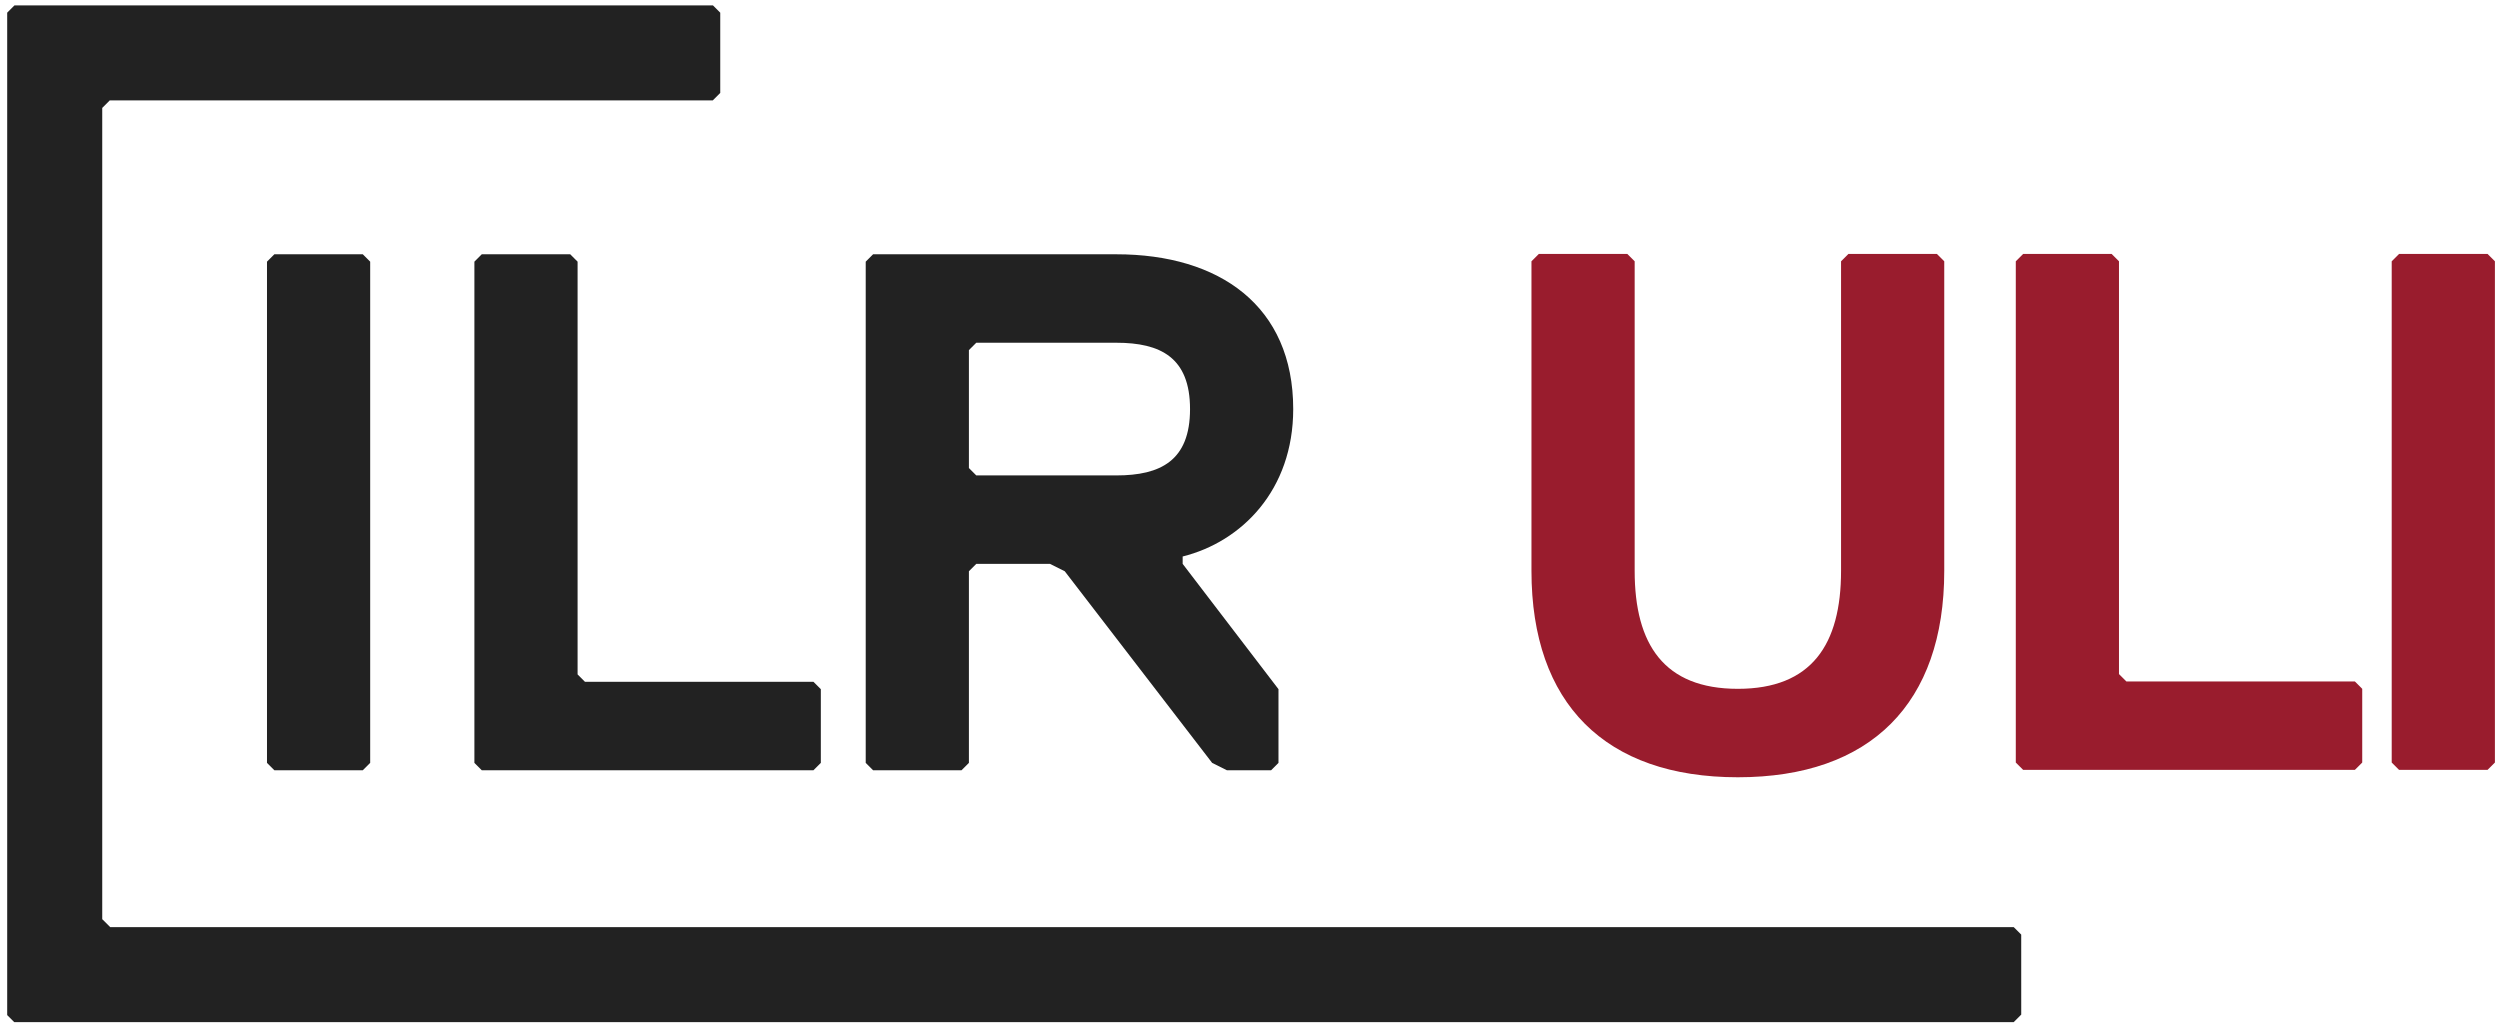 <?xml version="1.0" encoding="UTF-8"?>
<svg width="300px" height="123px" viewBox="0 0 300 123" version="1.1" xmlns="http://www.w3.org/2000/svg" xmlns:xlink="http://www.w3.org/1999/xlink">
    <!-- Generator: Sketch 50.2 (55047) - http://www.bohemiancoding.com/sketch -->
    <title>ILR_ULI_Positive</title>
    <desc>Created with Sketch.</desc>
    <defs></defs>
    <g id="ILR_ULI_Positive" stroke="none" stroke-width="1" fill="none" fill-rule="evenodd">
        <path d="M32.923,92.43 L43.537,92.43 L44.422,91.546 L44.422,31.399 L43.537,30.514 L32.923,30.514 L32.039,31.399 L32.039,91.546 L32.923,92.43 Z M242.548,121.752 L242.546,112.152 L241.646,111.254 L13.22,111.254 L13.221,111.252 L12.283,110.314 L12.268,110.329 L12.268,12.951 L13.167,12.05 L85.533,12.05 L86.43,11.154 L86.43,1.523 L85.553,0.646 L1.738,0.646 L0.863,1.52 L0.863,121.811 L1.71,122.658 L241.643,122.658 L242.548,121.752 Z M155.186,49.089 C155.186,36.706 146.342,30.514 133.959,30.514 L104.77,30.514 L103.886,31.399 L103.886,91.546 L104.77,92.43 L115.384,92.43 L116.269,91.546 L116.269,68.548 L117.153,67.664 L125.998,67.664 L127.768,68.548 L145.457,91.546 L147.227,92.43 L152.533,92.43 L153.418,91.546 L153.418,82.701 L141.919,67.664 L141.919,66.779 C148.995,65.011 155.186,58.819 155.186,49.089 Z M142.804,49.089 C142.804,55.281 139.266,57.05 133.959,57.05 L117.153,57.05 L116.269,56.165 L116.269,42.013 L117.153,41.129 L133.959,41.129 C139.266,41.129 142.804,42.898 142.804,49.089 Z M97.615,92.43 L98.5,91.546 L98.5,82.701 L97.615,81.816 L70.195,81.816 L69.311,80.931 L69.311,31.399 L68.427,30.514 L57.812,30.514 L56.928,31.399 L56.928,91.546 L57.812,92.43 L97.615,92.43 Z" id="Fill-1" fill="#222222"></path>
        <path d="M233.31,68.507 C233.31,84.427 224.465,93.272 208.543,93.272 C192.621,93.272 183.776,84.427 183.776,68.507 L183.776,31.356 L184.661,30.471 L195.275,30.471 L196.16,31.356 L196.16,68.507 C196.16,77.352 199.697,82.659 208.543,82.659 C217.389,82.659 220.926,77.352 220.926,68.507 L220.926,31.356 L221.81,30.471 L232.425,30.471 L233.31,31.356 L233.31,68.507" id="Fill-2" fill="#991C2D"></path>
        <polyline id="Fill-3" fill="#991C2D" points="282.583 92.388 242.78 92.388 241.895 91.504 241.895 31.356 242.78 30.471 253.393 30.471 254.278 31.356 254.278 80.89 255.163 81.773 282.583 81.773 283.467 82.659 283.467 91.504 282.583 92.388"></polyline>
        <polyline id="Fill-4" fill="#991C2D" points="298.504 92.388 287.89 92.388 287.005 91.504 287.005 31.356 287.89 30.471 298.504 30.471 299.389 31.356 299.389 91.504 298.504 92.388"></polyline>
    </g>
</svg>